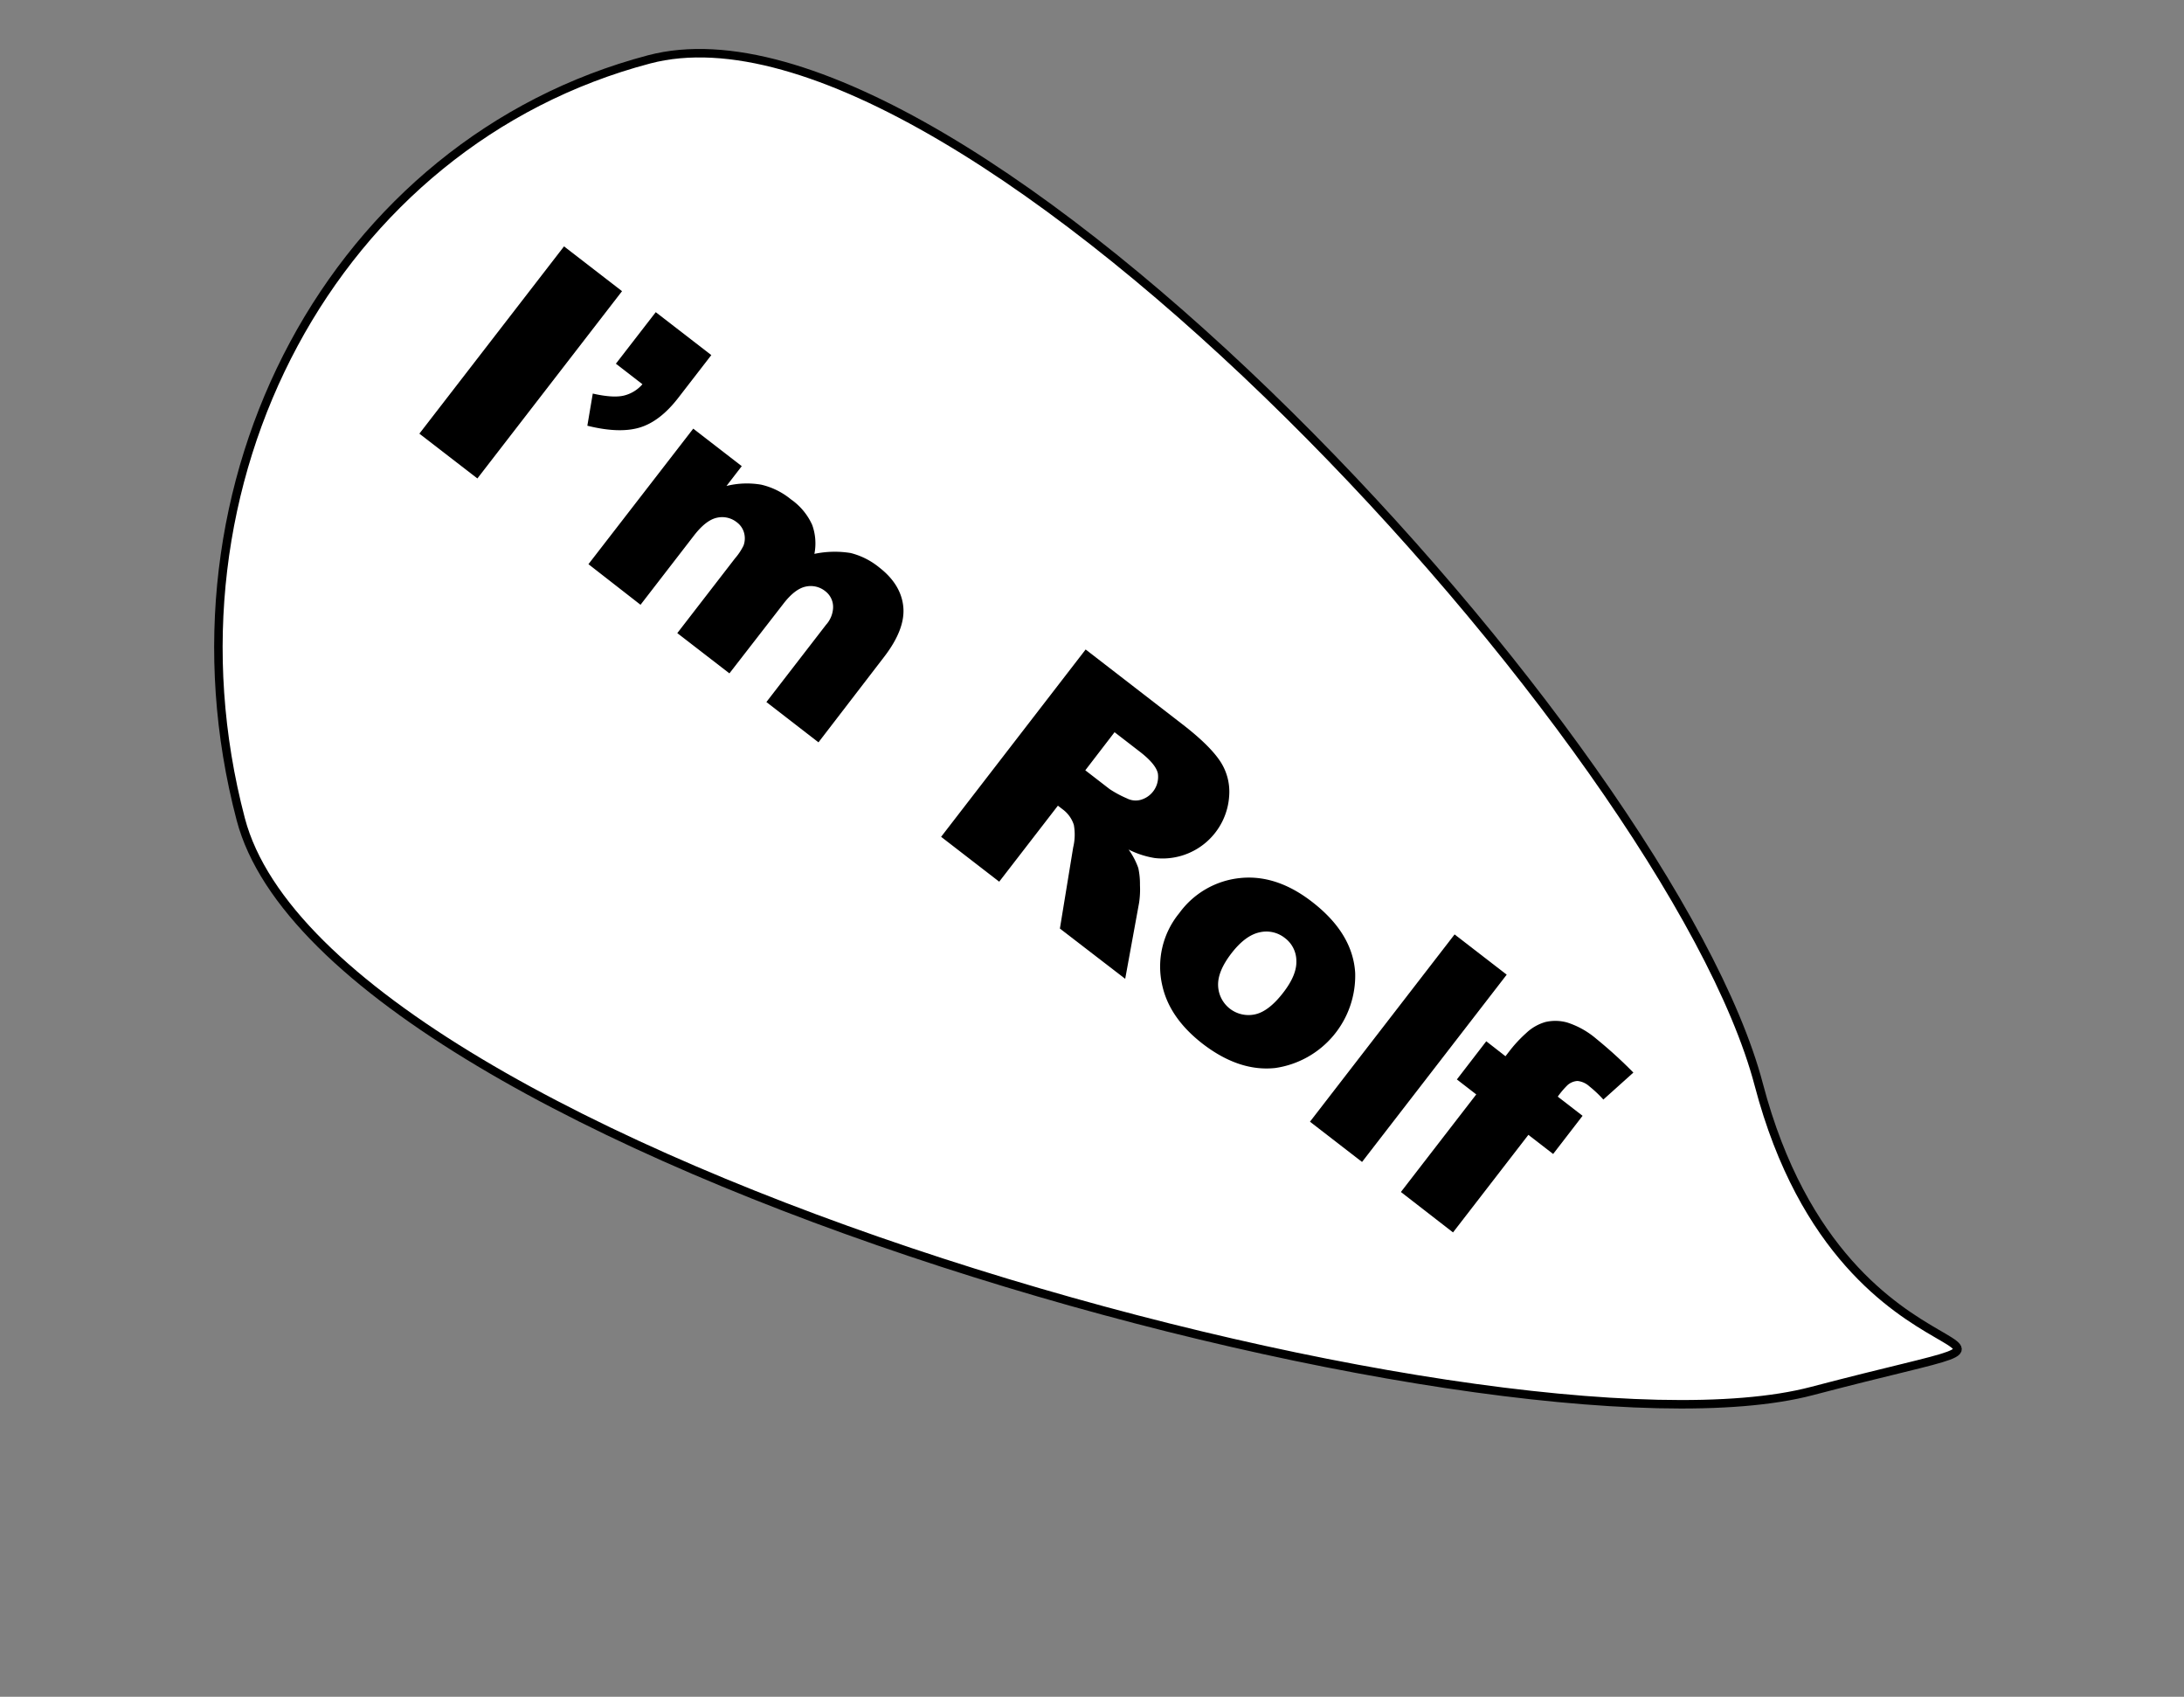 <svg id="Layer_1" data-name="Layer 1" xmlns="http://www.w3.org/2000/svg" width="515" height="400" viewBox="0 0 515 400"><rect x="0" y="0" width="515" height="400" fill="#808080" stroke="none"/><defs><style>.cls-1{fill:#fff;stroke:#000;stroke-miterlimit:10;stroke-width:2px;}</style></defs><title>Speaker boks</title><path class="cls-1" d="M427.27,327.92c74.07-19.47,8.36,7.25-12.54-72.23S227.13-5.52,153.06,14,35.87,113.64,56.77,193.12,353.19,347.4,427.27,327.92Z"/><path d="M133,58.08l13.68,10.56-34.11,44.15L98.89,102.23Z"/><path d="M154.63,73.59l13.1,10.12-7.8,10.09q-4.31,5.57-9.12,7t-12.31-.44l1.28-7.58c3.17.72,5.6.88,7.31.48a8.38,8.38,0,0,0,4.4-2.68l-6.26-4.84Z"/><path d="M163.47,101.05l11.44,8.84-3.6,4.67a20,20,0,0,1,8.2-.3,17.17,17.17,0,0,1,7,3.46,14.69,14.69,0,0,1,5,6,12.78,12.78,0,0,1,.53,6.85,23.34,23.34,0,0,1,8.55-.2,17.29,17.29,0,0,1,6.74,3.4q5.15,4,5.67,9.26t-4.5,11.8L193,175l-12.28-9.5,14.07-18.22a6.41,6.41,0,0,0,1.65-3.87,4.66,4.66,0,0,0-1.78-4,5.46,5.46,0,0,0-4.69-1.12q-2.53.54-5.21,4L172,158.74l-12.29-9.49,13.61-17.62a14,14,0,0,0,2-3,4.87,4.87,0,0,0,.14-3,4.59,4.59,0,0,0-1.69-2.49,5.54,5.54,0,0,0-4.71-1.09c-1.73.37-3.53,1.76-5.41,4.19l-12.61,16.33L138.76,133Z"/><path d="M221.92,197.27,256,153.11l22.74,17.57c4.22,3.25,7.16,6.11,8.83,8.55a13,13,0,0,1,2.29,8.18,15.75,15.75,0,0,1-17.59,14.86,21,21,0,0,1-6.14-2,17.17,17.17,0,0,1,2.29,4.37,17.65,17.65,0,0,1,.39,4,21.19,21.19,0,0,1-.21,4.21l-3.27,17.9L249.93,218.9l3.13-19.12a12.91,12.91,0,0,0,.16-5.31,7.29,7.29,0,0,0-2.55-3.61l-1.21-.93-13.84,17.92Zm34-15.68,5.75,4.44a25.89,25.89,0,0,0,4.08,2.19,4.49,4.49,0,0,0,3.28.32,5.63,5.63,0,0,0,4-6.22q-.48-2.19-4.21-5.08l-6-4.63Z"/><path d="M278.08,215.26A20.23,20.23,0,0,1,292.34,207q8.6-.93,17,5.56Q319,220,319.56,229.36a22,22,0,0,1-18.83,22.41q-8.53.93-17.18-5.74-7.71-6-9.44-13.55A19.84,19.84,0,0,1,278.08,215.26Zm12.31,9.46q-3.3,4.28-3.15,7.66a7.17,7.17,0,0,0,8.68,6.75c2.17-.46,4.41-2.18,6.7-5.16,2.14-2.77,3.17-5.27,3.07-7.51a6.74,6.74,0,0,0-2.68-5.31,7,7,0,0,0-6-1.36Q293.65,220.51,290.39,224.72Z"/><path d="M343,220.28l12.29,9.49-34.11,44.15-12.28-9.49Z"/><path d="M367.33,258.52l5.85,4.52-6.94,9-5.84-4.51-17.77,23L330.34,281l17.77-23-4.57-3.53,6.93-9L355,249l1.12-1.45a31.62,31.62,0,0,1,3.75-4,11,11,0,0,1,4.55-2.62,10.35,10.35,0,0,1,5.11.11,19.89,19.89,0,0,1,6.84,3.81,106.58,106.58,0,0,1,8.79,8l-7.08,6.36a27.91,27.91,0,0,0-3.28-3.1,4.92,4.92,0,0,0-2.81-1.28,3.86,3.86,0,0,0-2.38,1A20.08,20.08,0,0,0,367.33,258.52Z"/></svg>

